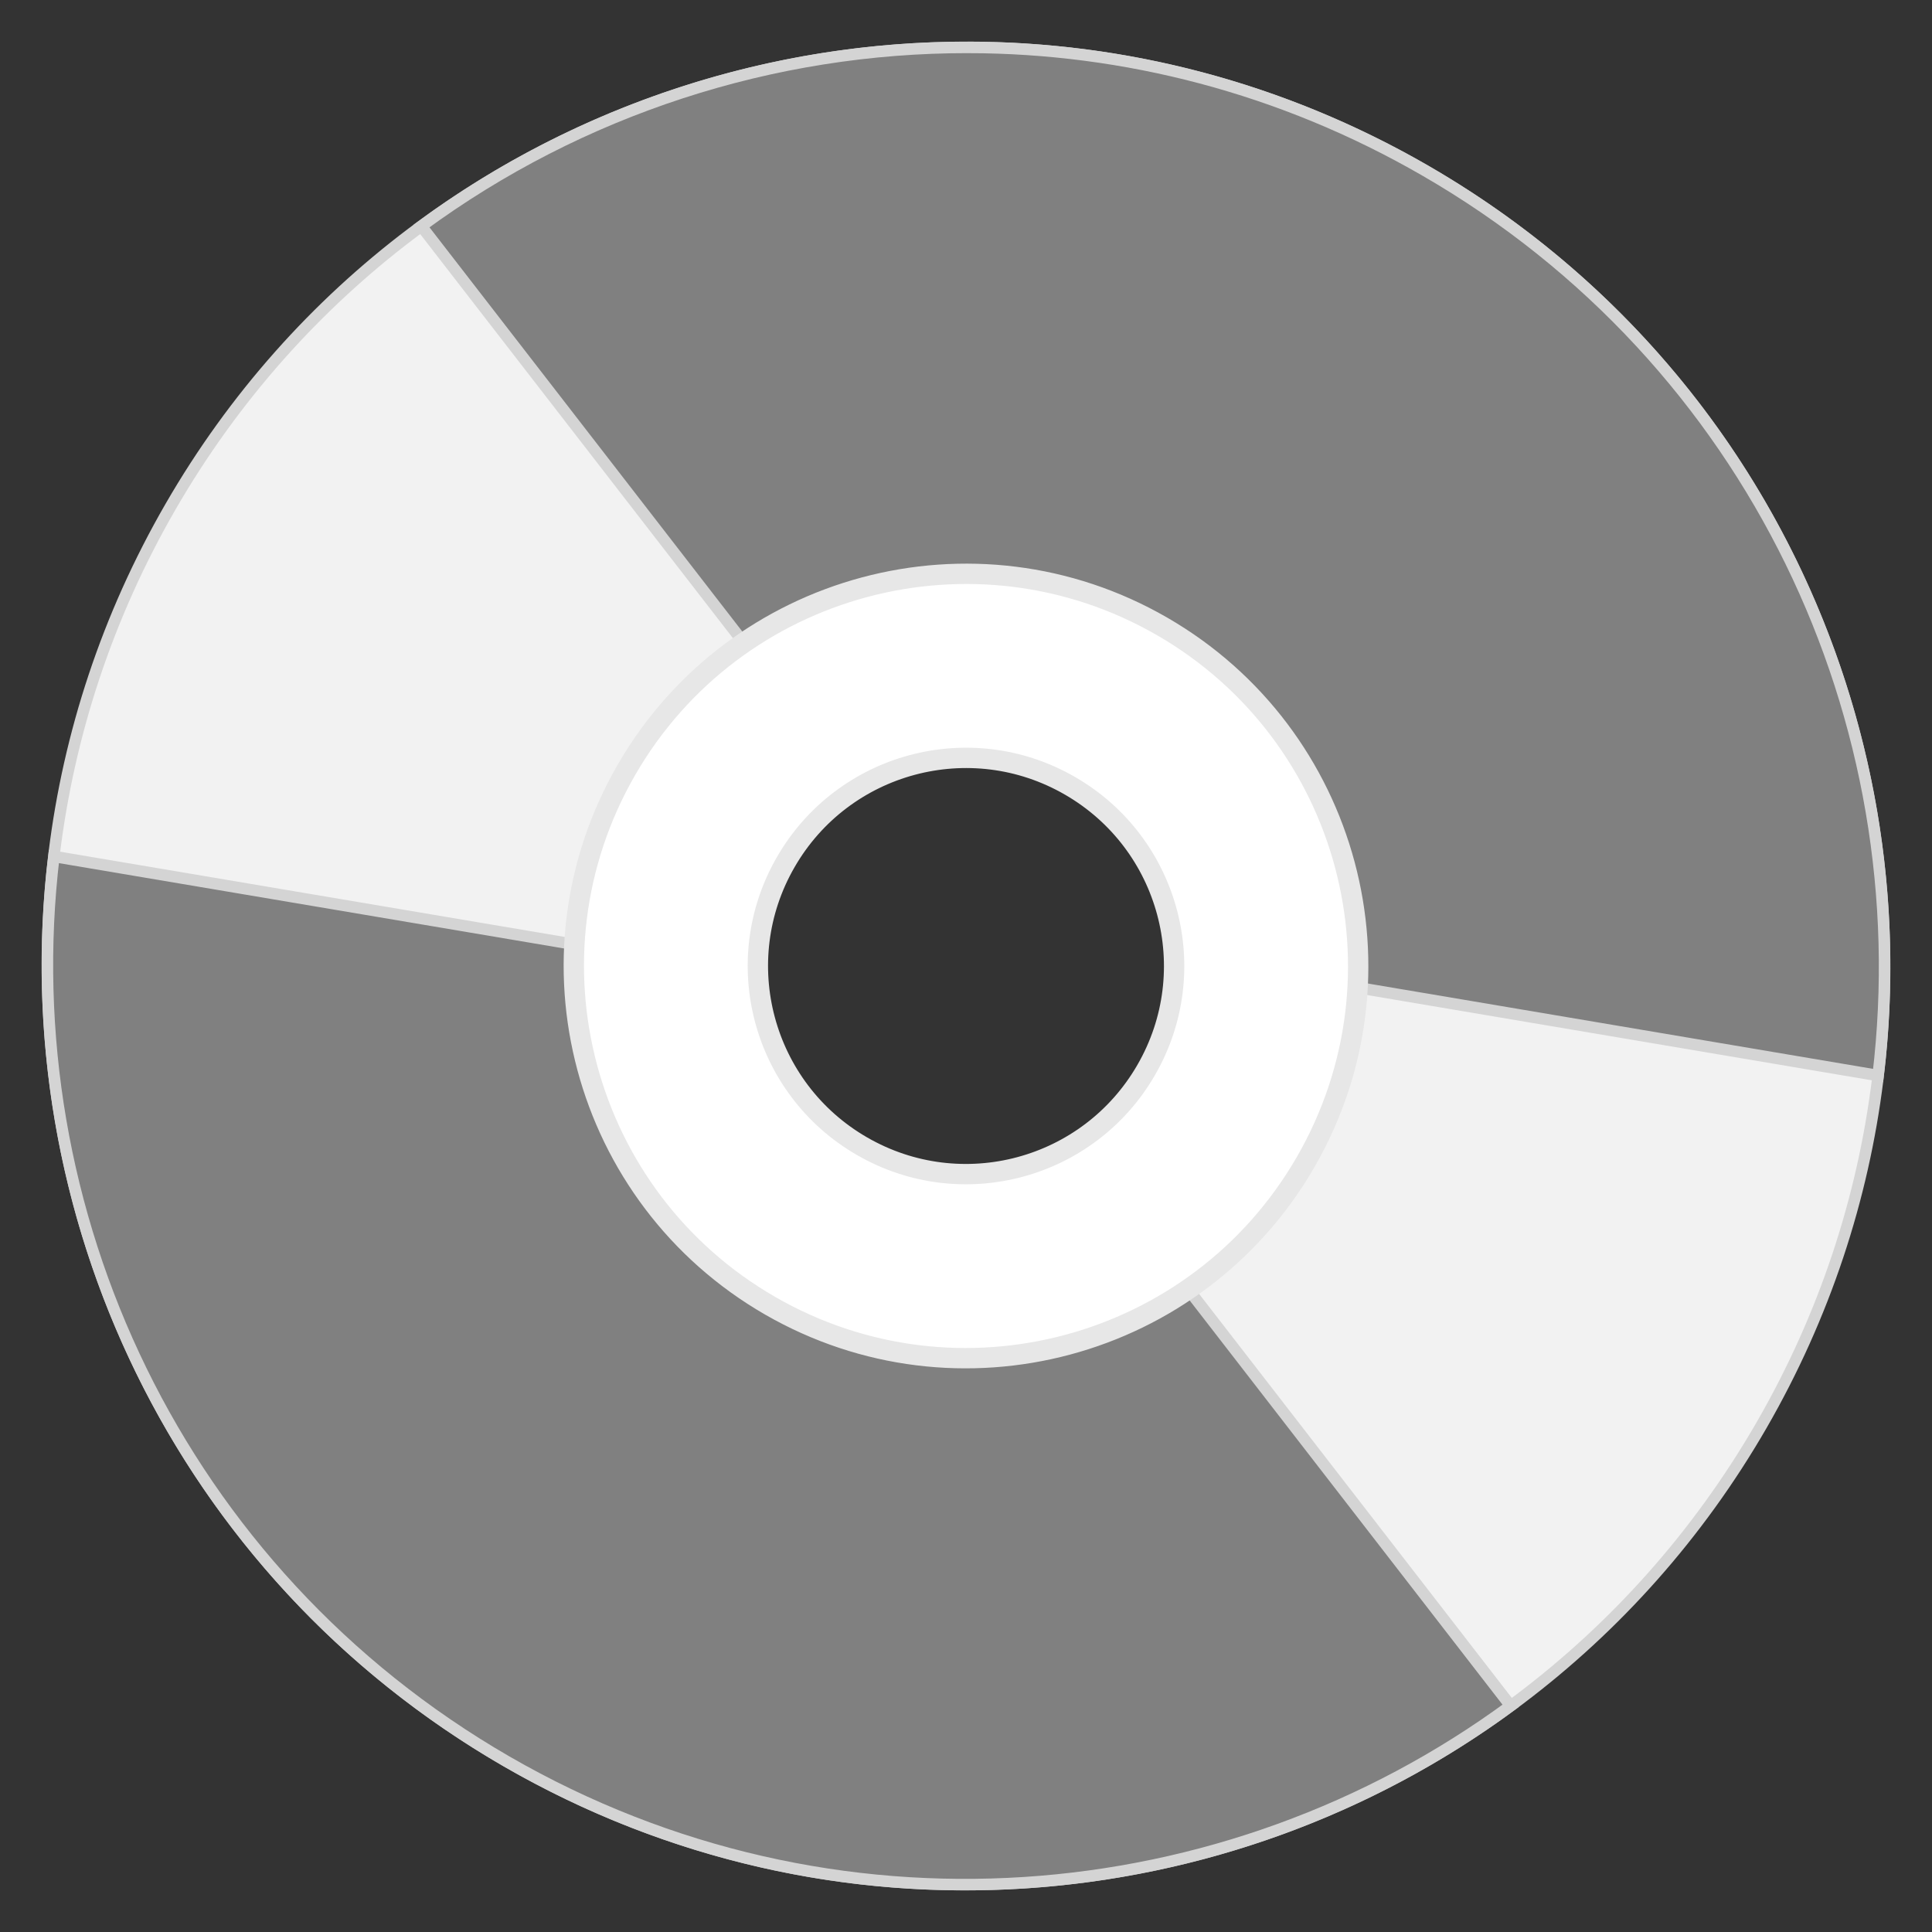 <svg xmlns="http://www.w3.org/2000/svg" width="64" height="64"><rect width="100%" height="100%" fill="#333333" stroke="none"/><path style="fill-rule:nonzero;fill:#f2f2f2;fill-opacity:1;stroke-width:3.043;stroke-linecap:butt;stroke-linejoin:miter;stroke:#d4d4d4;stroke-opacity:1;stroke-miterlimit:4" d="M377.719-338.813C261.28-406 112.406-366.125 45.188-249.719-22-133.28 17.875 15.594 134.28 82.812 250.72 150 399.594 110.126 466.812-6.28 534-122.72 494.125-271.594 377.72-338.812zM289.188-185.5c31.75 18.344 42.625 58.938 24.312 90.688-18.344 31.75-58.938 42.624-90.688 24.312-31.75-18.344-42.625-58.938-24.312-90.688 18.344-31.75 58.938-42.625 90.688-24.312zm0 0" transform="matrix(.125 0 0 .125 0 48)"/><path style="fill-rule:nonzero;fill:gray;fill-opacity:1;stroke-width:3.043;stroke-linecap:butt;stroke-linejoin:miter;stroke:#d4d4d4;stroke-opacity:1;stroke-miterlimit:4" d="M256.656-371.438c-51.875-.093-102.906 16.438-145 47.375l108.5 140.188c20.219-12.938 46.813-14.438 69.031-1.625 21.094 12.188 32.97 34.219 33.188 56.906l175.344 29.625c11.219-93.812-33.031-189.594-120.031-239.812-38.188-22.063-79.875-32.594-121.032-32.656zM14.281-157.03c-11.219 93.81 33.032 189.624 120 239.843 86.375 49.843 190.563 40.75 266.063-14.75l-108.5-140.188c-20.219 12.969-46.813 14.469-69.031 1.625-21.094-12.188-32.97-34.188-33.188-56.906zm0 0" transform="matrix(.125 0 0 .125 0 48)"/><path style="fill-rule:nonzero;fill:#fff;fill-opacity:1;stroke-width:5.389;stroke-linecap:butt;stroke-linejoin:miter;stroke:#e7e7e7;stroke-opacity:1;stroke-miterlimit:4" d="M307.969-218C258.25-246.688 194.688-229.656 166-179.969 137.312-130.25 154.344-66.688 204.031-38 253.75-9.312 317.312-26.344 346-76.031 374.688-125.75 357.656-189.312 307.969-218zm-24.406 42.25c26.375 15.219 35.437 48.938 20.187 75.313C288.531-74.064 254.812-65 228.437-80.25 202.063-95.469 193-129.188 208.25-155.563c15.219-26.375 48.938-35.437 75.313-20.187zm0 0" transform="matrix(.125 0 0 .125 0 48)"/></svg>